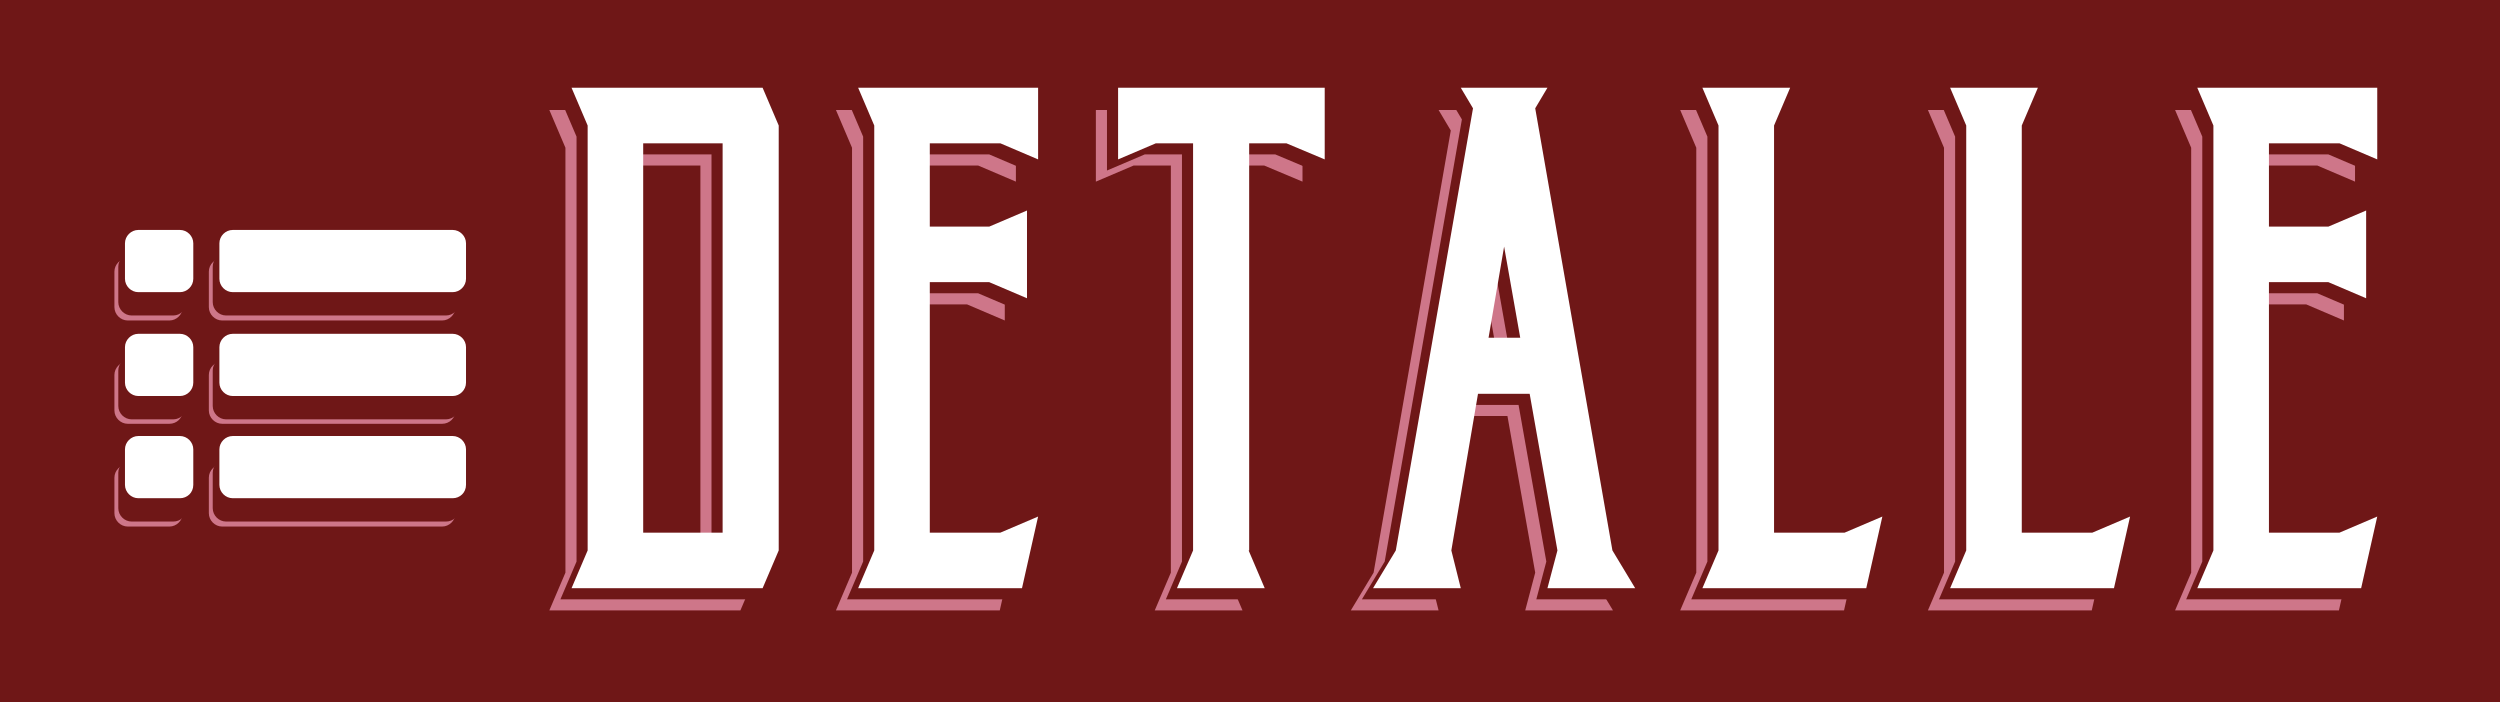 <?xml version="1.0" encoding="utf-8"?>
<!-- Generator: Adobe Illustrator 19.1.0, SVG Export Plug-In . SVG Version: 6.00 Build 0)  -->
<svg version="1.1" id="Layer_1" xmlns="http://www.w3.org/2000/svg" xmlns:xlink="http://www.w3.org/1999/xlink" x="0px" y="0px"
	 viewBox="939.9 1620.8 450.1 126.4" style="enable-background:new 939.9 1620.8 450.1 126.4;" xml:space="preserve">
<style type="text/css">
	.st0{fill:#6F1717;}
	.st1{fill:#CE7689;}
	.st2{fill:#FFFFFF;}
</style>
<g>
	<g>
		<rect x="939.9" y="1620.8" class="st0" width="450.1" height="126.4"/>
	</g>
	<g>
		<path class="st1" d="M1038.8,1640.6h34.4l2.9,6.8v76.5l-2.9,6.8h-34.4l2.9-6.8v-76.5L1038.8,1640.6z M1051.7,1650.6v70.1h14.3
			v-70.1H1051.7z"/>
		<path class="st1" d="M1090.4,1730.7l2.9-6.8v-76.5l-2.9-6.8h32.4v12.9l-6.8-2.9h-12.7v15h10.7l6.8-2.9v15.8l-6.8-2.9h-10.7v45.1
			h12.7l6.8-2.9l-2.9,12.9H1090.4z"/>
		<path class="st1" d="M1160.7,1723.9l2.9,6.8h-15.8l2.9-6.8v-73.3h-6.7l-6.8,2.9v-12.9h37.2v12.9l-6.9-2.9h-6.7V1723.9z"/>
		<path class="st1" d="M1198.9,1730.7h-15.8l4.1-6.8l13.9-79.6l-2.2-3.7h15.6l-2.2,3.7l13.9,79.6l4.1,6.8h-15.8l1.8-6.8l-5-28.2
			h-9.3l-4.8,28.2L1198.9,1730.7z M1203.9,1685.6h5.7l-2.9-16.4L1203.9,1685.6z"/>
		<path class="st1" d="M1255.3,1647.4v73.3h12.7l6.8-2.9l-2.9,12.9h-29.5l2.9-6.8v-76.5l-2.9-6.8h15.8L1255.3,1647.4z"/>
		<path class="st1" d="M1299.9,1647.4v73.3h12.7l6.8-2.9l-2.9,12.9H1287l2.9-6.8v-76.5l-2.9-6.8h15.8L1299.9,1647.4z"/>
		<path class="st1" d="M1331.5,1730.7l2.9-6.8v-76.5l-2.9-6.8h32.4v12.9l-6.8-2.9h-12.7v15h10.7l6.8-2.9v15.8l-6.8-2.9h-10.7v45.1
			h12.7l6.8-2.9l-2.9,12.9H1331.5z"/>
	</g>
	<g>
		<path class="st0" d="M1040.8,1638.6h34.4l2.9,6.8v76.5l-2.9,6.8h-34.4l2.9-6.8v-76.5L1040.8,1638.6z M1053.7,1648.6v70.1h14.3
			v-70.1H1053.7z"/>
		<path class="st0" d="M1092.4,1728.7l2.9-6.8v-76.5l-2.9-6.8h32.4v12.9l-6.8-2.9h-12.7v15h10.7l6.8-2.9v15.8l-6.8-2.9h-10.7v45.1
			h12.7l6.8-2.9l-2.9,12.9H1092.4z"/>
		<path class="st0" d="M1162.7,1721.9l2.9,6.8h-15.8l2.9-6.8v-73.3h-6.7l-6.8,2.9v-12.9h37.2v12.9l-6.9-2.9h-6.7V1721.9z"/>
		<path class="st0" d="M1200.9,1728.7h-15.8l4.1-6.8l13.9-79.6l-2.2-3.7h15.6l-2.2,3.7l13.9,79.6l4.1,6.8h-15.8l1.8-6.8l-5-28.2
			h-9.3l-4.8,28.2L1200.9,1728.7z M1205.9,1683.6h5.7l-2.9-16.4L1205.9,1683.6z"/>
		<path class="st0" d="M1257.3,1645.4v73.3h12.7l6.8-2.9l-2.9,12.9h-29.5l2.9-6.8v-76.5l-2.9-6.8h15.8L1257.3,1645.4z"/>
		<path class="st0" d="M1301.9,1645.4v73.3h12.7l6.8-2.9l-2.9,12.9H1289l2.9-6.8v-76.5l-2.9-6.8h15.8L1301.9,1645.4z"/>
		<path class="st0" d="M1333.5,1728.7l2.9-6.8v-76.5l-2.9-6.8h32.4v12.9l-6.8-2.9h-12.7v15h10.7l6.8-2.9v15.8l-6.8-2.9h-10.7v45.1
			h12.7l6.8-2.9l-2.9,12.9H1333.5z"/>
	</g>
	<g>
		<path class="st2" d="M1042.8,1636.6h34.4l2.9,6.8v76.5l-2.9,6.8h-34.4l2.9-6.8v-76.5L1042.8,1636.6z M1055.7,1646.6v70.1h14.3
			v-70.1H1055.7z"/>
		<path class="st2" d="M1094.4,1726.7l2.9-6.8v-76.5l-2.9-6.8h32.4v12.9l-6.8-2.9h-12.7v15h10.7l6.8-2.9v15.8l-6.8-2.9h-10.7v45.1
			h12.7l6.8-2.9l-2.9,12.9H1094.4z"/>
		<path class="st2" d="M1164.7,1719.9l2.9,6.8h-15.8l2.9-6.8v-73.3h-6.7l-6.8,2.9v-12.9h37.2v12.9l-6.9-2.9h-6.7V1719.9z"/>
		<path class="st2" d="M1202.9,1726.7h-15.8l4.1-6.8l13.9-79.6l-2.2-3.7h15.6l-2.2,3.7l13.9,79.6l4.1,6.8h-15.8l1.8-6.8l-5-28.2
			h-9.3l-4.8,28.2L1202.9,1726.7z M1207.9,1681.6h5.7l-2.9-16.4L1207.9,1681.6z"/>
		<path class="st2" d="M1259.3,1643.4v73.3h12.7l6.8-2.9l-2.9,12.9h-29.5l2.9-6.8v-76.5l-2.9-6.8h15.8L1259.3,1643.4z"/>
		<path class="st2" d="M1303.9,1643.4v73.3h12.7l6.8-2.9l-2.9,12.9H1291l2.9-6.8v-76.5l-2.9-6.8h15.8L1303.9,1643.4z"/>
		<path class="st2" d="M1335.5,1726.7l2.9-6.8v-76.5l-2.9-6.8h32.4v12.9l-6.8-2.9h-12.7v15h10.7l6.8-2.9v15.8l-6.8-2.9h-10.7v45.1
			h12.7l6.8-2.9l-2.9,12.9H1335.5z"/>
	</g>
	<g>
		<g>
			<path class="st1" d="M970.4,1678.5h-7.5c-1.3,0-2.4-1.1-2.4-2.4v-6.4c0-1.3,1.1-2.4,2.4-2.4h7.5c1.3,0,2.4,1.1,2.4,2.4v6.4
				C972.8,1677.4,971.7,1678.5,970.4,1678.5z"/>
		</g>
		<g>
			<path class="st1" d="M1019.5,1678.5h-39.6c-1.3,0-2.4-1.1-2.4-2.4v-6.4c0-1.3,1.1-2.4,2.4-2.4h39.6c1.3,0,2.4,1.1,2.4,2.4v6.4
				C1021.9,1677.4,1020.8,1678.5,1019.5,1678.5z"/>
		</g>
		<g>
			<path class="st1" d="M970.4,1697.1h-7.5c-1.3,0-2.4-1.1-2.4-2.4v-6.4c0-1.3,1.1-2.4,2.4-2.4h7.5c1.3,0,2.4,1.1,2.4,2.4v6.4
				C972.8,1696.1,971.7,1697.1,970.4,1697.1z"/>
		</g>
		<g>
			<path class="st1" d="M1019.5,1697.1h-39.6c-1.3,0-2.4-1.1-2.4-2.4v-6.4c0-1.3,1.1-2.4,2.4-2.4h39.6c1.3,0,2.4,1.1,2.4,2.4v6.4
				C1021.9,1696.1,1020.8,1697.1,1019.5,1697.1z"/>
		</g>
		<g>
			<path class="st1" d="M970.4,1715.6h-7.5c-1.3,0-2.4-1.1-2.4-2.4v-6.4c0-1.3,1.1-2.4,2.4-2.4h7.5c1.3,0,2.4,1.1,2.4,2.4v6.4
				C972.8,1714.5,971.7,1715.6,970.4,1715.6z"/>
		</g>
		<g>
			<path class="st1" d="M1019.5,1715.6h-39.6c-1.3,0-2.4-1.1-2.4-2.4v-6.4c0-1.3,1.1-2.4,2.4-2.4h39.6c1.3,0,2.4,1.1,2.4,2.4v6.4
				C1021.9,1714.5,1020.8,1715.6,1019.5,1715.6z"/>
		</g>
	</g>
	<g>
		<g>
			<path class="st0" d="M971.1,1677.6h-7.5c-1.3,0-2.4-1.1-2.4-2.4v-6.4c0-1.3,1.1-2.4,2.4-2.4h7.5c1.3,0,2.4,1.1,2.4,2.4v6.4
				C973.5,1676.5,972.4,1677.6,971.1,1677.6z"/>
		</g>
		<g>
			<path class="st0" d="M1020.2,1677.6h-39.6c-1.3,0-2.4-1.1-2.4-2.4v-6.4c0-1.3,1.1-2.4,2.4-2.4h39.6c1.3,0,2.4,1.1,2.4,2.4v6.4
				C1022.6,1676.5,1021.5,1677.6,1020.2,1677.6z"/>
		</g>
		<g>
			<path class="st0" d="M971.1,1696.3h-7.5c-1.3,0-2.4-1.1-2.4-2.4v-6.4c0-1.3,1.1-2.4,2.4-2.4h7.5c1.3,0,2.4,1.1,2.4,2.4v6.4
				C973.5,1695.2,972.4,1696.3,971.1,1696.3z"/>
		</g>
		<g>
			<path class="st0" d="M1020.2,1696.3h-39.6c-1.3,0-2.4-1.1-2.4-2.4v-6.4c0-1.3,1.1-2.4,2.4-2.4h39.6c1.3,0,2.4,1.1,2.4,2.4v6.4
				C1022.6,1695.2,1021.5,1696.3,1020.2,1696.3z"/>
		</g>
		<g>
			<path class="st0" d="M971.1,1714.7h-7.5c-1.3,0-2.4-1.1-2.4-2.4v-6.4c0-1.3,1.1-2.4,2.4-2.4h7.5c1.3,0,2.4,1.1,2.4,2.4v6.4
				C973.5,1713.7,972.4,1714.7,971.1,1714.7z"/>
		</g>
		<g>
			<path class="st0" d="M1020.2,1714.7h-39.6c-1.3,0-2.4-1.1-2.4-2.4v-6.4c0-1.3,1.1-2.4,2.4-2.4h39.6c1.3,0,2.4,1.1,2.4,2.4v6.4
				C1022.6,1713.7,1021.5,1714.7,1020.2,1714.7z"/>
		</g>
	</g>
	<g>
		<g>
			<path class="st2" d="M972.3,1673.4h-7.5c-1.3,0-2.4-1.1-2.4-2.4v-6.4c0-1.3,1.1-2.4,2.4-2.4h7.5c1.3,0,2.4,1.1,2.4,2.4v6.4
				C974.7,1672.3,973.6,1673.4,972.3,1673.4z"/>
		</g>
		<g>
			<path class="st2" d="M1021.4,1673.4h-39.6c-1.3,0-2.4-1.1-2.4-2.4v-6.4c0-1.3,1.1-2.4,2.4-2.4h39.6c1.3,0,2.4,1.1,2.4,2.4v6.4
				C1023.8,1672.3,1022.7,1673.4,1021.4,1673.4z"/>
		</g>
		<g>
			<path class="st2" d="M972.3,1692.1h-7.5c-1.3,0-2.4-1.1-2.4-2.4v-6.4c0-1.3,1.1-2.4,2.4-2.4h7.5c1.3,0,2.4,1.1,2.4,2.4v6.4
				C974.7,1691,973.6,1692.1,972.3,1692.1z"/>
		</g>
		<g>
			<path class="st2" d="M1021.4,1692.1h-39.6c-1.3,0-2.4-1.1-2.4-2.4v-6.4c0-1.3,1.1-2.4,2.4-2.4h39.6c1.3,0,2.4,1.1,2.4,2.4v6.4
				C1023.8,1691,1022.7,1692.1,1021.4,1692.1z"/>
		</g>
		<g>
			<path class="st2" d="M972.3,1710.5h-7.5c-1.3,0-2.4-1.1-2.4-2.4v-6.4c0-1.3,1.1-2.4,2.4-2.4h7.5c1.3,0,2.4,1.1,2.4,2.4v6.4
				C974.7,1709.5,973.6,1710.5,972.3,1710.5z"/>
		</g>
		<g>
			<path class="st2" d="M1021.4,1710.5h-39.6c-1.3,0-2.4-1.1-2.4-2.4v-6.4c0-1.3,1.1-2.4,2.4-2.4h39.6c1.3,0,2.4,1.1,2.4,2.4v6.4
				C1023.8,1709.5,1022.7,1710.5,1021.4,1710.5z"/>
		</g>
	</g>
</g>
</svg>
